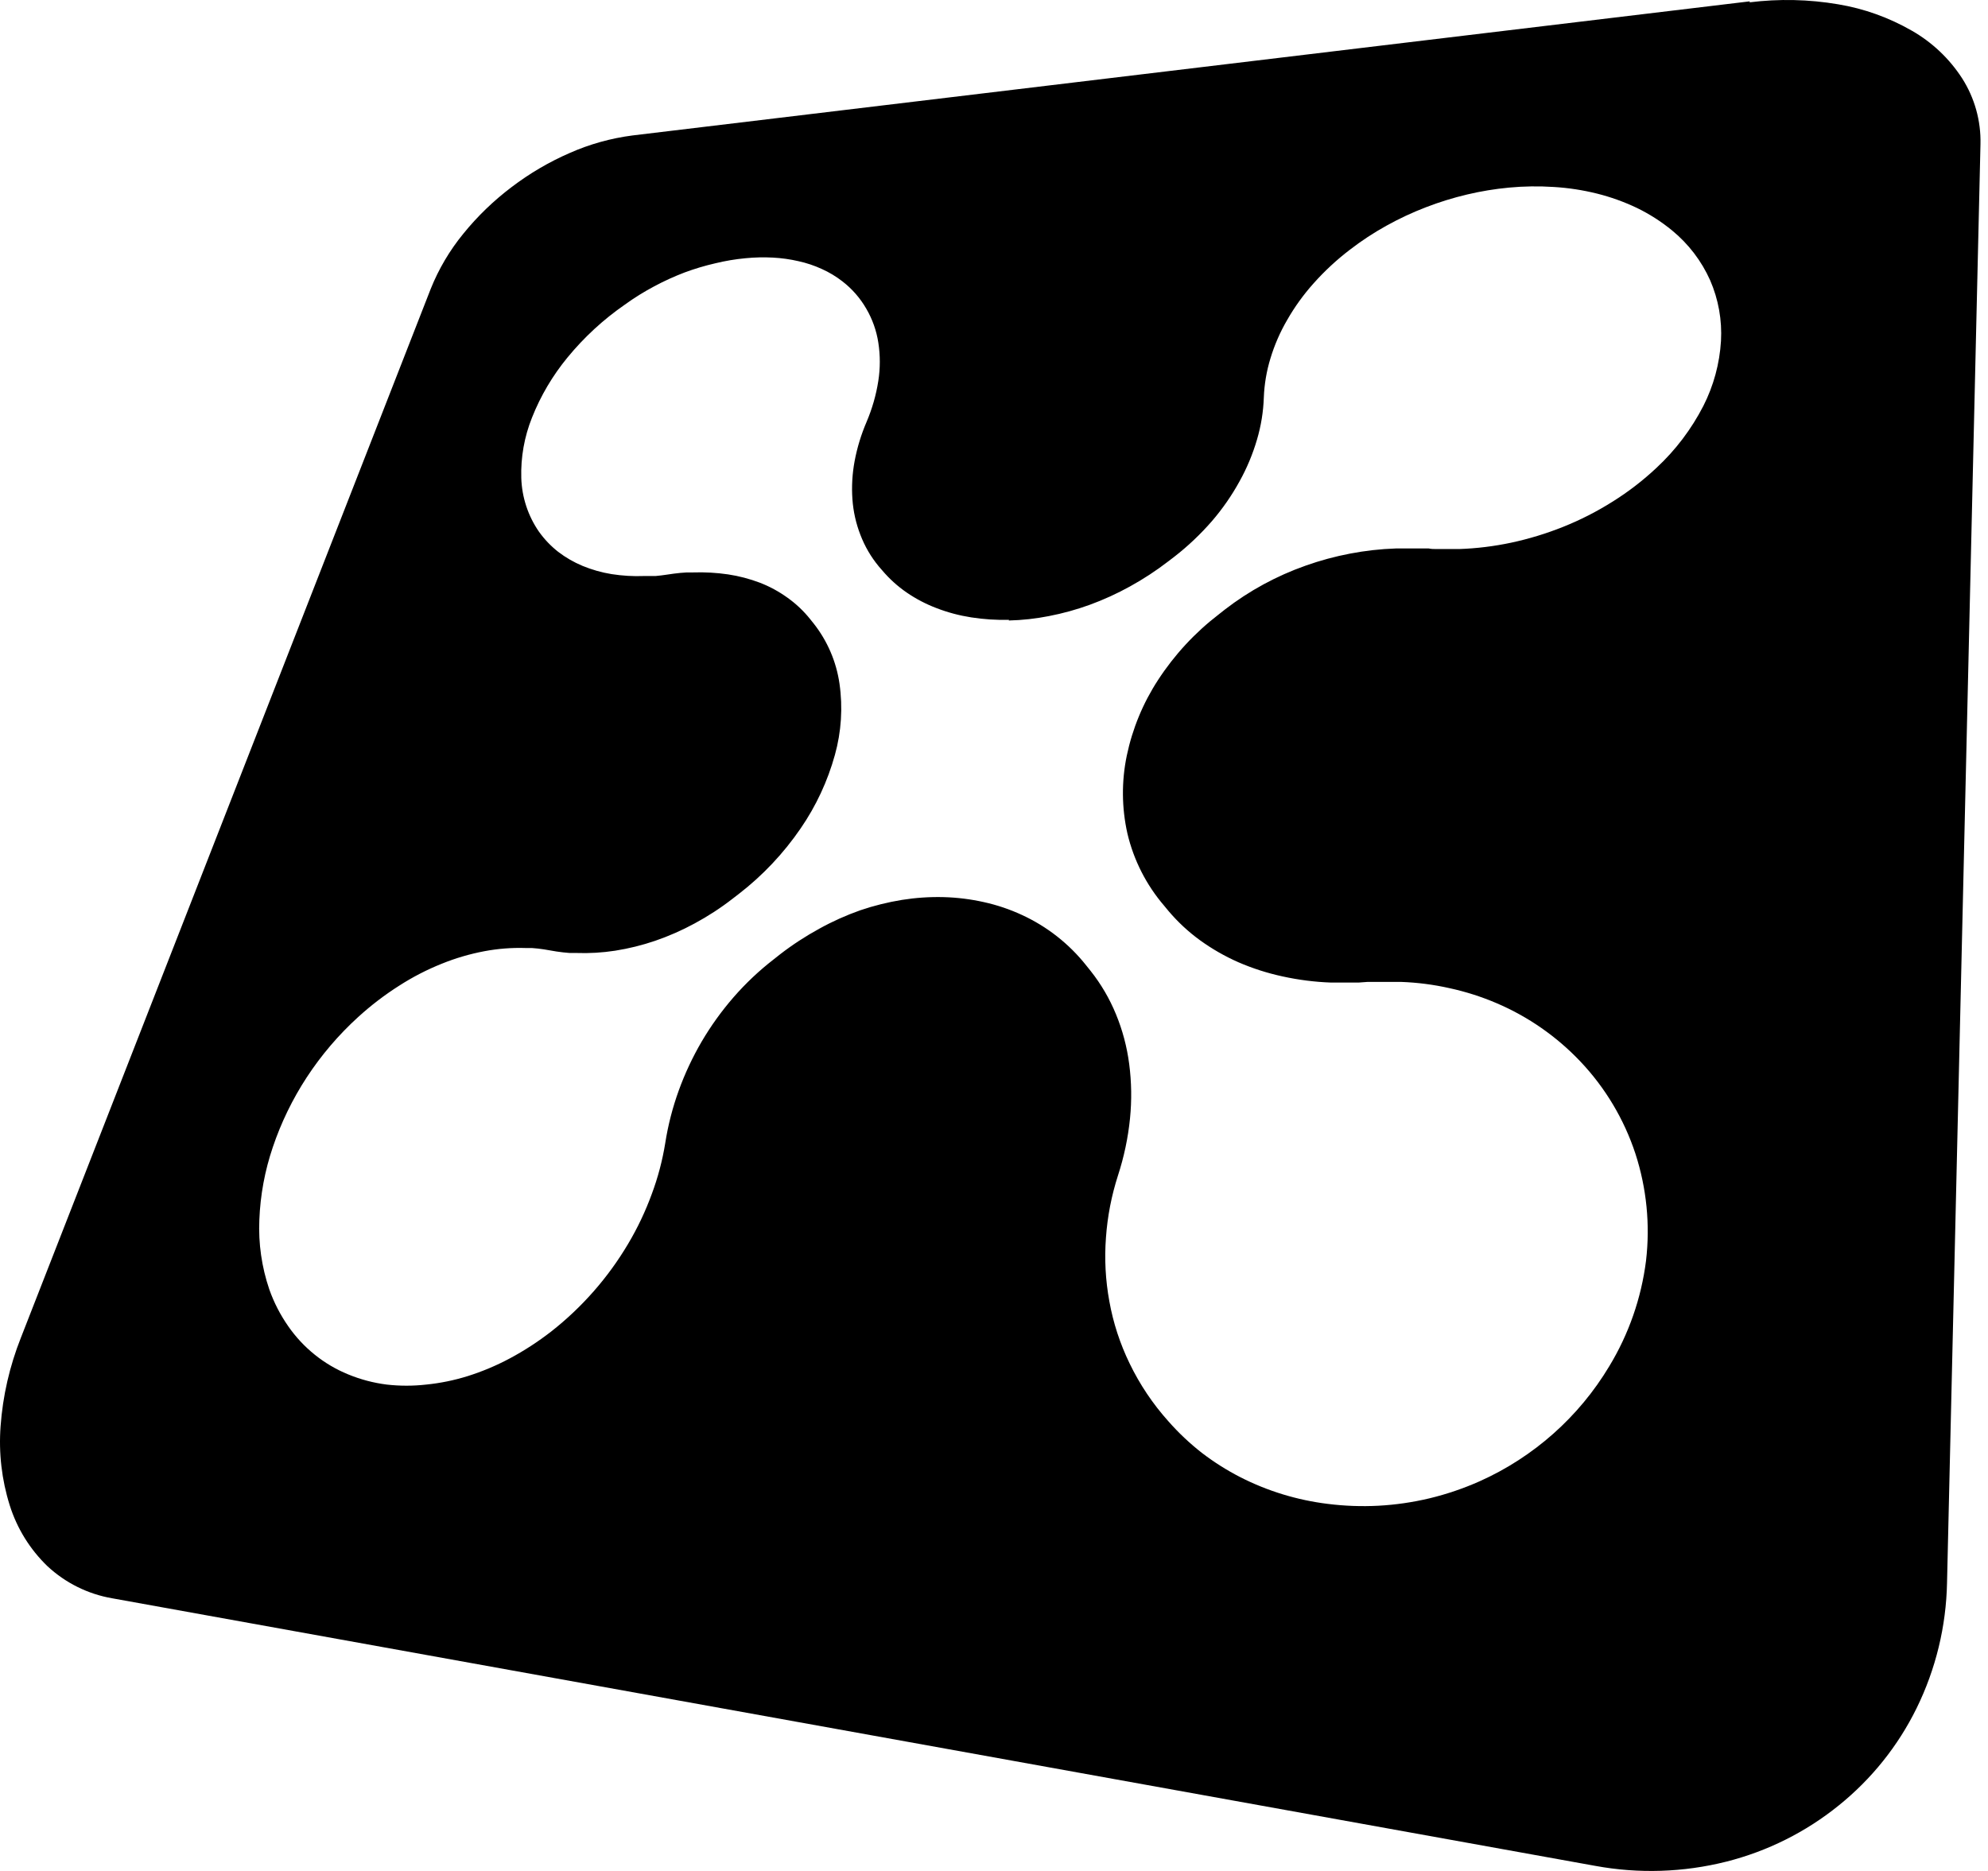 <svg width="51" height="48" viewBox="0 0 51 48" fill="none" xmlns="http://www.w3.org/2000/svg">
<path d="M25.878 15.919C26.224 15.911 26.569 15.873 26.908 15.806C27.265 15.737 27.616 15.64 27.957 15.516C28.313 15.386 28.658 15.228 28.989 15.045C29.332 14.856 29.661 14.641 29.972 14.401L30.125 14.284C30.477 14.011 30.801 13.703 31.093 13.367C31.364 13.052 31.601 12.71 31.8 12.347C31.989 12.007 32.139 11.647 32.248 11.274C32.351 10.924 32.41 10.562 32.422 10.197C32.435 9.857 32.492 9.52 32.592 9.194C32.696 8.85 32.84 8.519 33.021 8.209C33.214 7.871 33.442 7.556 33.702 7.266C33.983 6.951 34.293 6.664 34.628 6.408C34.926 6.178 35.241 5.971 35.57 5.789C35.896 5.608 36.234 5.45 36.581 5.317C36.925 5.184 37.278 5.075 37.637 4.99C37.991 4.906 38.35 4.847 38.712 4.813C39.094 4.777 39.478 4.772 39.861 4.797C40.234 4.819 40.604 4.876 40.967 4.966C41.32 5.054 41.663 5.177 41.992 5.334C42.314 5.49 42.617 5.684 42.894 5.911C43.315 6.256 43.65 6.694 43.872 7.191C44.085 7.681 44.18 8.214 44.15 8.748C44.115 9.329 43.961 9.896 43.698 10.414C43.393 11.008 42.987 11.545 42.498 12C42.149 12.328 41.769 12.621 41.362 12.874C40.961 13.127 40.538 13.342 40.097 13.518C39.666 13.69 39.22 13.826 38.766 13.923C38.327 14.016 37.88 14.071 37.432 14.086H37.234H37.043H36.845C36.782 14.086 36.716 14.085 36.652 14.071H36.442H36.23H36.02H35.811C35.415 14.084 35.021 14.129 34.633 14.203C34.246 14.277 33.865 14.38 33.494 14.512C32.748 14.775 32.049 15.155 31.423 15.638L31.27 15.759C30.658 16.228 30.131 16.797 29.71 17.443C29.324 18.034 29.052 18.692 28.907 19.383C28.769 20.044 28.775 20.727 28.923 21.386C29.085 22.07 29.408 22.705 29.866 23.238L29.981 23.377C30.219 23.657 30.489 23.908 30.787 24.124C31.094 24.346 31.423 24.534 31.77 24.687C32.134 24.845 32.513 24.966 32.901 25.05C33.31 25.14 33.726 25.193 34.145 25.208H34.38H34.616H34.852L35.087 25.191H35.299H35.511H35.724H35.938C36.358 25.206 36.776 25.259 37.187 25.352C37.601 25.442 38.006 25.571 38.396 25.738C39.206 26.084 39.936 26.593 40.542 27.232C41.183 27.908 41.666 28.718 41.956 29.602C42.243 30.487 42.335 31.422 42.227 32.345C42.106 33.303 41.785 34.225 41.285 35.05C40.505 36.353 39.343 37.383 37.958 38.003C37.544 38.187 37.115 38.333 36.676 38.439C36.245 38.542 35.806 38.606 35.363 38.63C34.93 38.653 34.495 38.637 34.065 38.583C33.28 38.487 32.518 38.255 31.814 37.895C31.47 37.718 31.142 37.511 30.834 37.275C30.523 37.032 30.235 36.761 29.974 36.464C29.575 36.019 29.24 35.52 28.98 34.982C28.734 34.476 28.558 33.938 28.459 33.385C28.36 32.846 28.331 32.297 28.372 31.752C28.41 31.21 28.514 30.675 28.68 30.159C28.835 29.683 28.939 29.193 28.989 28.695C29.036 28.23 29.029 27.76 28.968 27.296C28.911 26.857 28.797 26.427 28.628 26.018C28.465 25.621 28.247 25.248 27.98 24.911L27.867 24.77C27.427 24.214 26.861 23.77 26.218 23.474C25.905 23.329 25.577 23.218 25.24 23.144C24.9 23.068 24.554 23.025 24.206 23.016C23.849 23.007 23.492 23.031 23.14 23.087C22.777 23.146 22.419 23.235 22.071 23.353C21.708 23.481 21.356 23.639 21.02 23.825C20.667 24.018 20.329 24.238 20.011 24.484L19.853 24.609C19.478 24.899 19.132 25.225 18.821 25.582C18.514 25.935 18.24 26.315 18.003 26.718C17.768 27.12 17.57 27.542 17.412 27.979C17.254 28.416 17.138 28.867 17.066 29.327C16.994 29.772 16.879 30.209 16.721 30.632C16.558 31.078 16.354 31.508 16.111 31.916C15.599 32.779 14.931 33.54 14.141 34.16C13.807 34.419 13.452 34.651 13.079 34.85C12.733 35.035 12.371 35.187 11.997 35.305C11.65 35.413 11.293 35.486 10.932 35.522C10.597 35.56 10.258 35.56 9.923 35.522C9.582 35.479 9.249 35.391 8.931 35.26C8.623 35.134 8.335 34.965 8.076 34.756C7.814 34.546 7.584 34.299 7.393 34.023C7.19 33.732 7.027 33.415 6.909 33.081C6.714 32.508 6.627 31.904 6.653 31.299C6.677 30.663 6.794 30.033 6.999 29.43C7.211 28.801 7.503 28.201 7.866 27.644C8.24 27.072 8.685 26.55 9.19 26.091C9.517 25.793 9.87 25.523 10.244 25.286C10.588 25.065 10.953 24.877 11.332 24.725C11.685 24.582 12.05 24.475 12.424 24.404C12.774 24.338 13.132 24.31 13.489 24.322H13.646L13.802 24.336L13.957 24.357L14.111 24.383L14.276 24.411L14.443 24.433L14.613 24.449H14.785C15.119 24.461 15.453 24.441 15.784 24.39C16.132 24.335 16.475 24.25 16.809 24.136C17.158 24.016 17.497 23.867 17.822 23.69C18.163 23.506 18.489 23.294 18.795 23.056L18.951 22.936C19.565 22.462 20.101 21.894 20.539 21.254C20.935 20.679 21.232 20.041 21.418 19.369C21.584 18.773 21.624 18.15 21.536 17.538C21.455 16.976 21.227 16.445 20.876 15.999L20.791 15.893C20.622 15.68 20.424 15.492 20.202 15.334C19.984 15.177 19.746 15.047 19.495 14.95C19.231 14.85 18.957 14.778 18.677 14.736C18.382 14.693 18.083 14.676 17.784 14.686H17.619L17.454 14.698L17.287 14.717L17.12 14.741L16.967 14.762L16.818 14.778H16.667H16.521C16.243 14.789 15.964 14.772 15.689 14.729C15.435 14.688 15.186 14.617 14.947 14.519C14.723 14.426 14.511 14.304 14.318 14.156C14.131 14.009 13.966 13.836 13.828 13.643C13.546 13.237 13.389 12.758 13.373 12.264C13.357 11.733 13.451 11.204 13.649 10.711C13.87 10.154 14.177 9.635 14.558 9.172C14.982 8.655 15.476 8.199 16.026 7.818C16.267 7.643 16.52 7.486 16.783 7.346C17.035 7.211 17.296 7.092 17.563 6.99C17.82 6.895 18.083 6.816 18.35 6.755C18.605 6.693 18.864 6.649 19.125 6.625C19.36 6.602 19.596 6.596 19.832 6.609C20.052 6.621 20.27 6.651 20.485 6.701C20.691 6.746 20.891 6.813 21.083 6.901C21.27 6.985 21.447 7.091 21.609 7.217C21.859 7.409 22.069 7.65 22.226 7.924C22.381 8.19 22.485 8.484 22.532 8.788C22.583 9.115 22.583 9.447 22.532 9.773C22.476 10.135 22.374 10.488 22.231 10.824C22.092 11.148 21.989 11.485 21.924 11.831C21.864 12.153 21.845 12.481 21.868 12.808C21.89 13.122 21.959 13.43 22.073 13.723C22.185 14.016 22.344 14.289 22.544 14.531L22.634 14.635C22.816 14.85 23.026 15.04 23.258 15.2C23.498 15.365 23.757 15.5 24.029 15.603C24.315 15.713 24.612 15.792 24.915 15.839C25.236 15.889 25.561 15.91 25.886 15.902M44.892 0.034L16.227 3.475C15.671 3.547 15.128 3.698 14.615 3.925C14.084 4.156 13.584 4.45 13.123 4.801C12.664 5.148 12.248 5.549 11.886 5.996C11.537 6.422 11.255 6.899 11.05 7.41L0.535 34.322C0.247 35.048 0.071 35.813 0.015 36.592C-0.036 37.277 0.044 37.965 0.25 38.62C0.437 39.213 0.769 39.749 1.216 40.18C1.679 40.611 2.257 40.898 2.88 41.005L40.922 47.869C42.038 48.075 43.186 48.038 44.287 47.761C45.34 47.495 46.324 47.004 47.169 46.321C48.01 45.645 48.693 44.792 49.169 43.823C49.661 42.821 49.927 41.723 49.949 40.607L50.807 3.696C50.821 3.099 50.657 2.512 50.336 2.009C50.008 1.502 49.564 1.082 49.04 0.784C48.456 0.449 47.818 0.22 47.154 0.11C46.403 -0.018 45.637 -0.034 44.881 0.06" fill="black"/>
</svg>
